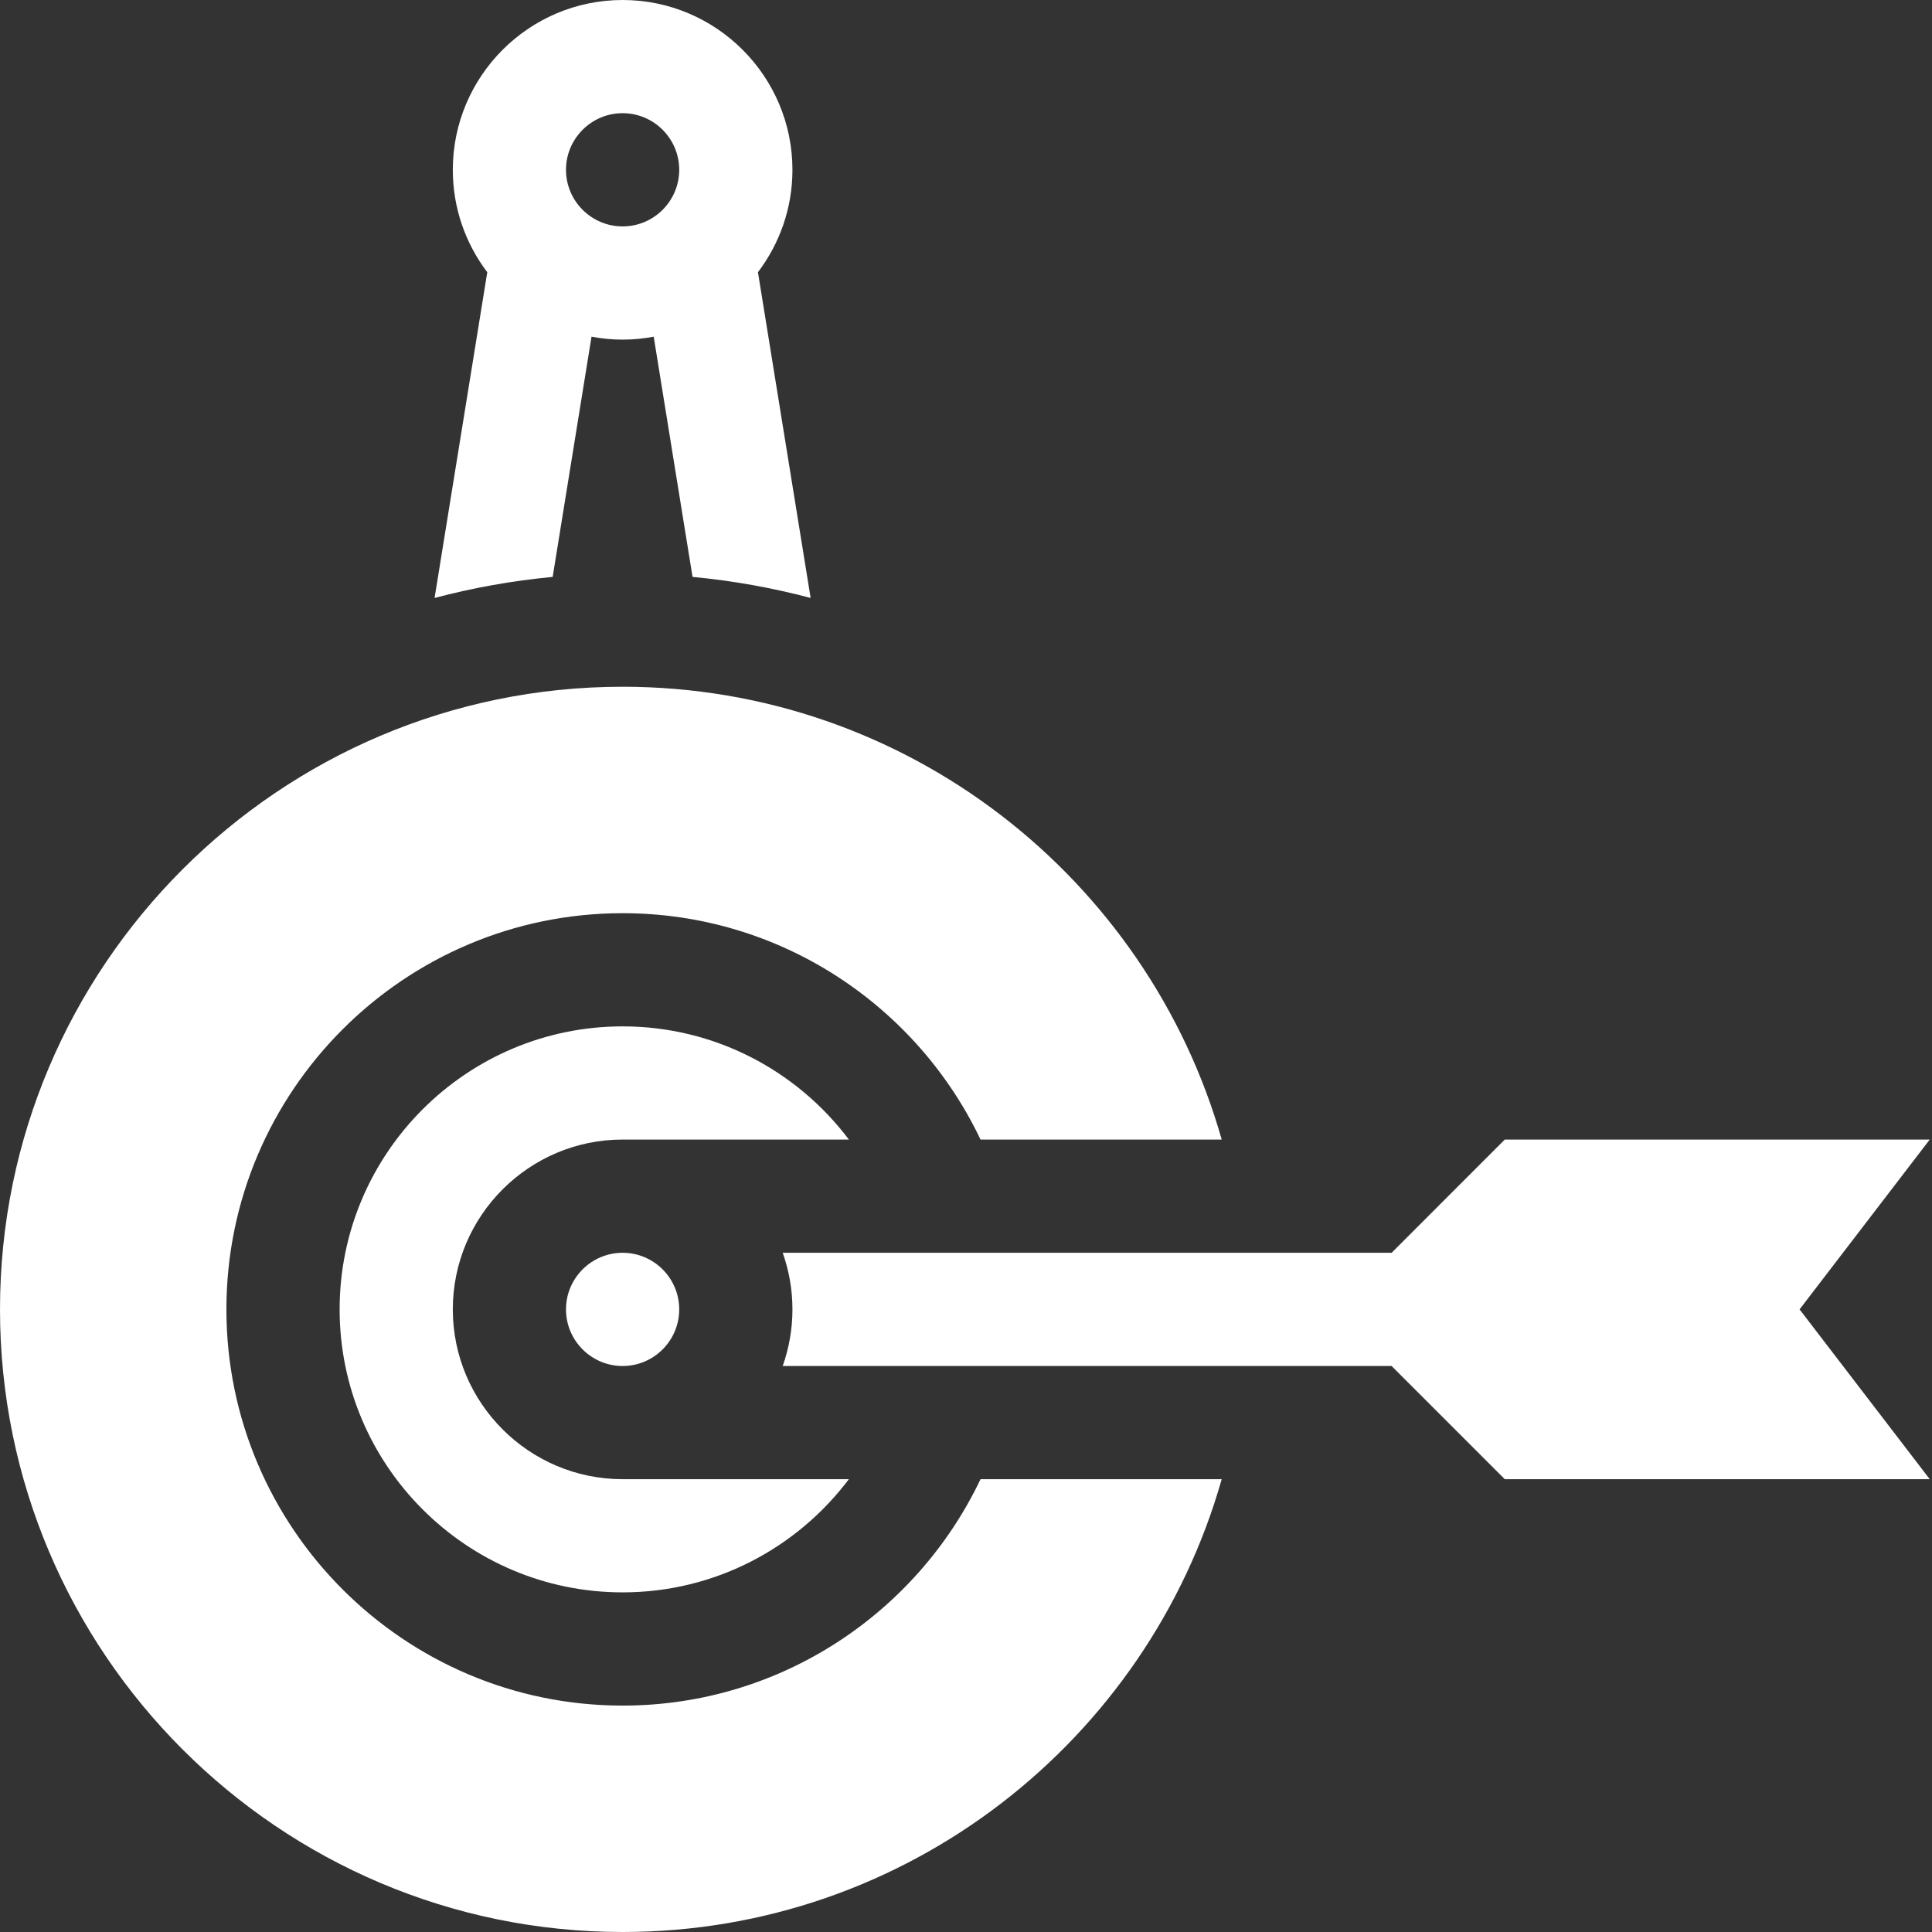 <svg width="48" height="48" viewBox="0 0 48 48" fill="none" xmlns="http://www.w3.org/2000/svg">
<rect x="0" y="0" width="48" height="48" fill="#333333" stroke="none"/>
<path d="M15.469 25.5C11.592 25.5 8.438 28.654 8.438 32.531C8.438 36.408 11.592 39.562 15.469 39.562C17.764 39.562 19.806 38.456 21.09 36.75H15.469C13.143 36.75 11.25 34.857 11.25 32.531C11.25 30.205 13.143 28.312 15.469 28.312H21.09C19.806 26.606 17.764 25.5 15.469 25.5Z" fill="white"/>
<path d="M15.469 42.375C10.041 42.375 5.625 37.959 5.625 32.531C5.625 27.104 10.041 22.688 15.469 22.688C19.388 22.688 22.779 24.99 24.361 28.312H30.353C28.512 21.827 22.536 17.062 15.469 17.062C6.939 17.062 0 24.002 0 32.531C0 41.061 6.939 48 15.469 48C22.536 48 28.512 43.236 30.353 36.75H24.361C22.779 40.073 19.388 42.375 15.469 42.375Z" fill="white"/>
<path d="M14.062 32.531C14.062 33.307 14.694 33.938 15.469 33.938C16.244 33.938 16.875 33.307 16.875 32.531C16.875 31.756 16.244 31.125 15.469 31.125C14.694 31.125 14.062 31.756 14.062 32.531Z" fill="white"/>
<path d="M47.944 28.312H37.386L34.574 31.125H19.446C19.602 31.565 19.688 32.038 19.688 32.531C19.688 33.024 19.602 33.497 19.446 33.938H34.574L37.386 36.75H47.944L44.71 32.531L47.944 28.312Z" fill="white"/>
<path fill-rule="evenodd" clip-rule="evenodd" d="M14.696 8.365L13.731 14.333C12.728 14.428 11.747 14.604 10.797 14.856L12.106 6.763C11.569 6.055 11.25 5.174 11.25 4.219C11.25 1.893 13.143 0 15.469 0C17.795 0 19.688 1.893 19.688 4.219C19.688 5.174 19.368 6.055 18.831 6.763L20.14 14.856C19.19 14.604 18.21 14.428 17.206 14.333L16.241 8.365C15.991 8.412 15.733 8.438 15.469 8.438C15.205 8.438 14.947 8.412 14.696 8.365ZM16.875 4.219C16.875 3.443 16.244 2.812 15.469 2.812C14.694 2.812 14.062 3.443 14.062 4.219C14.062 4.994 14.694 5.625 15.469 5.625C16.244 5.625 16.875 4.994 16.875 4.219Z" fill="white"/>
</svg>
